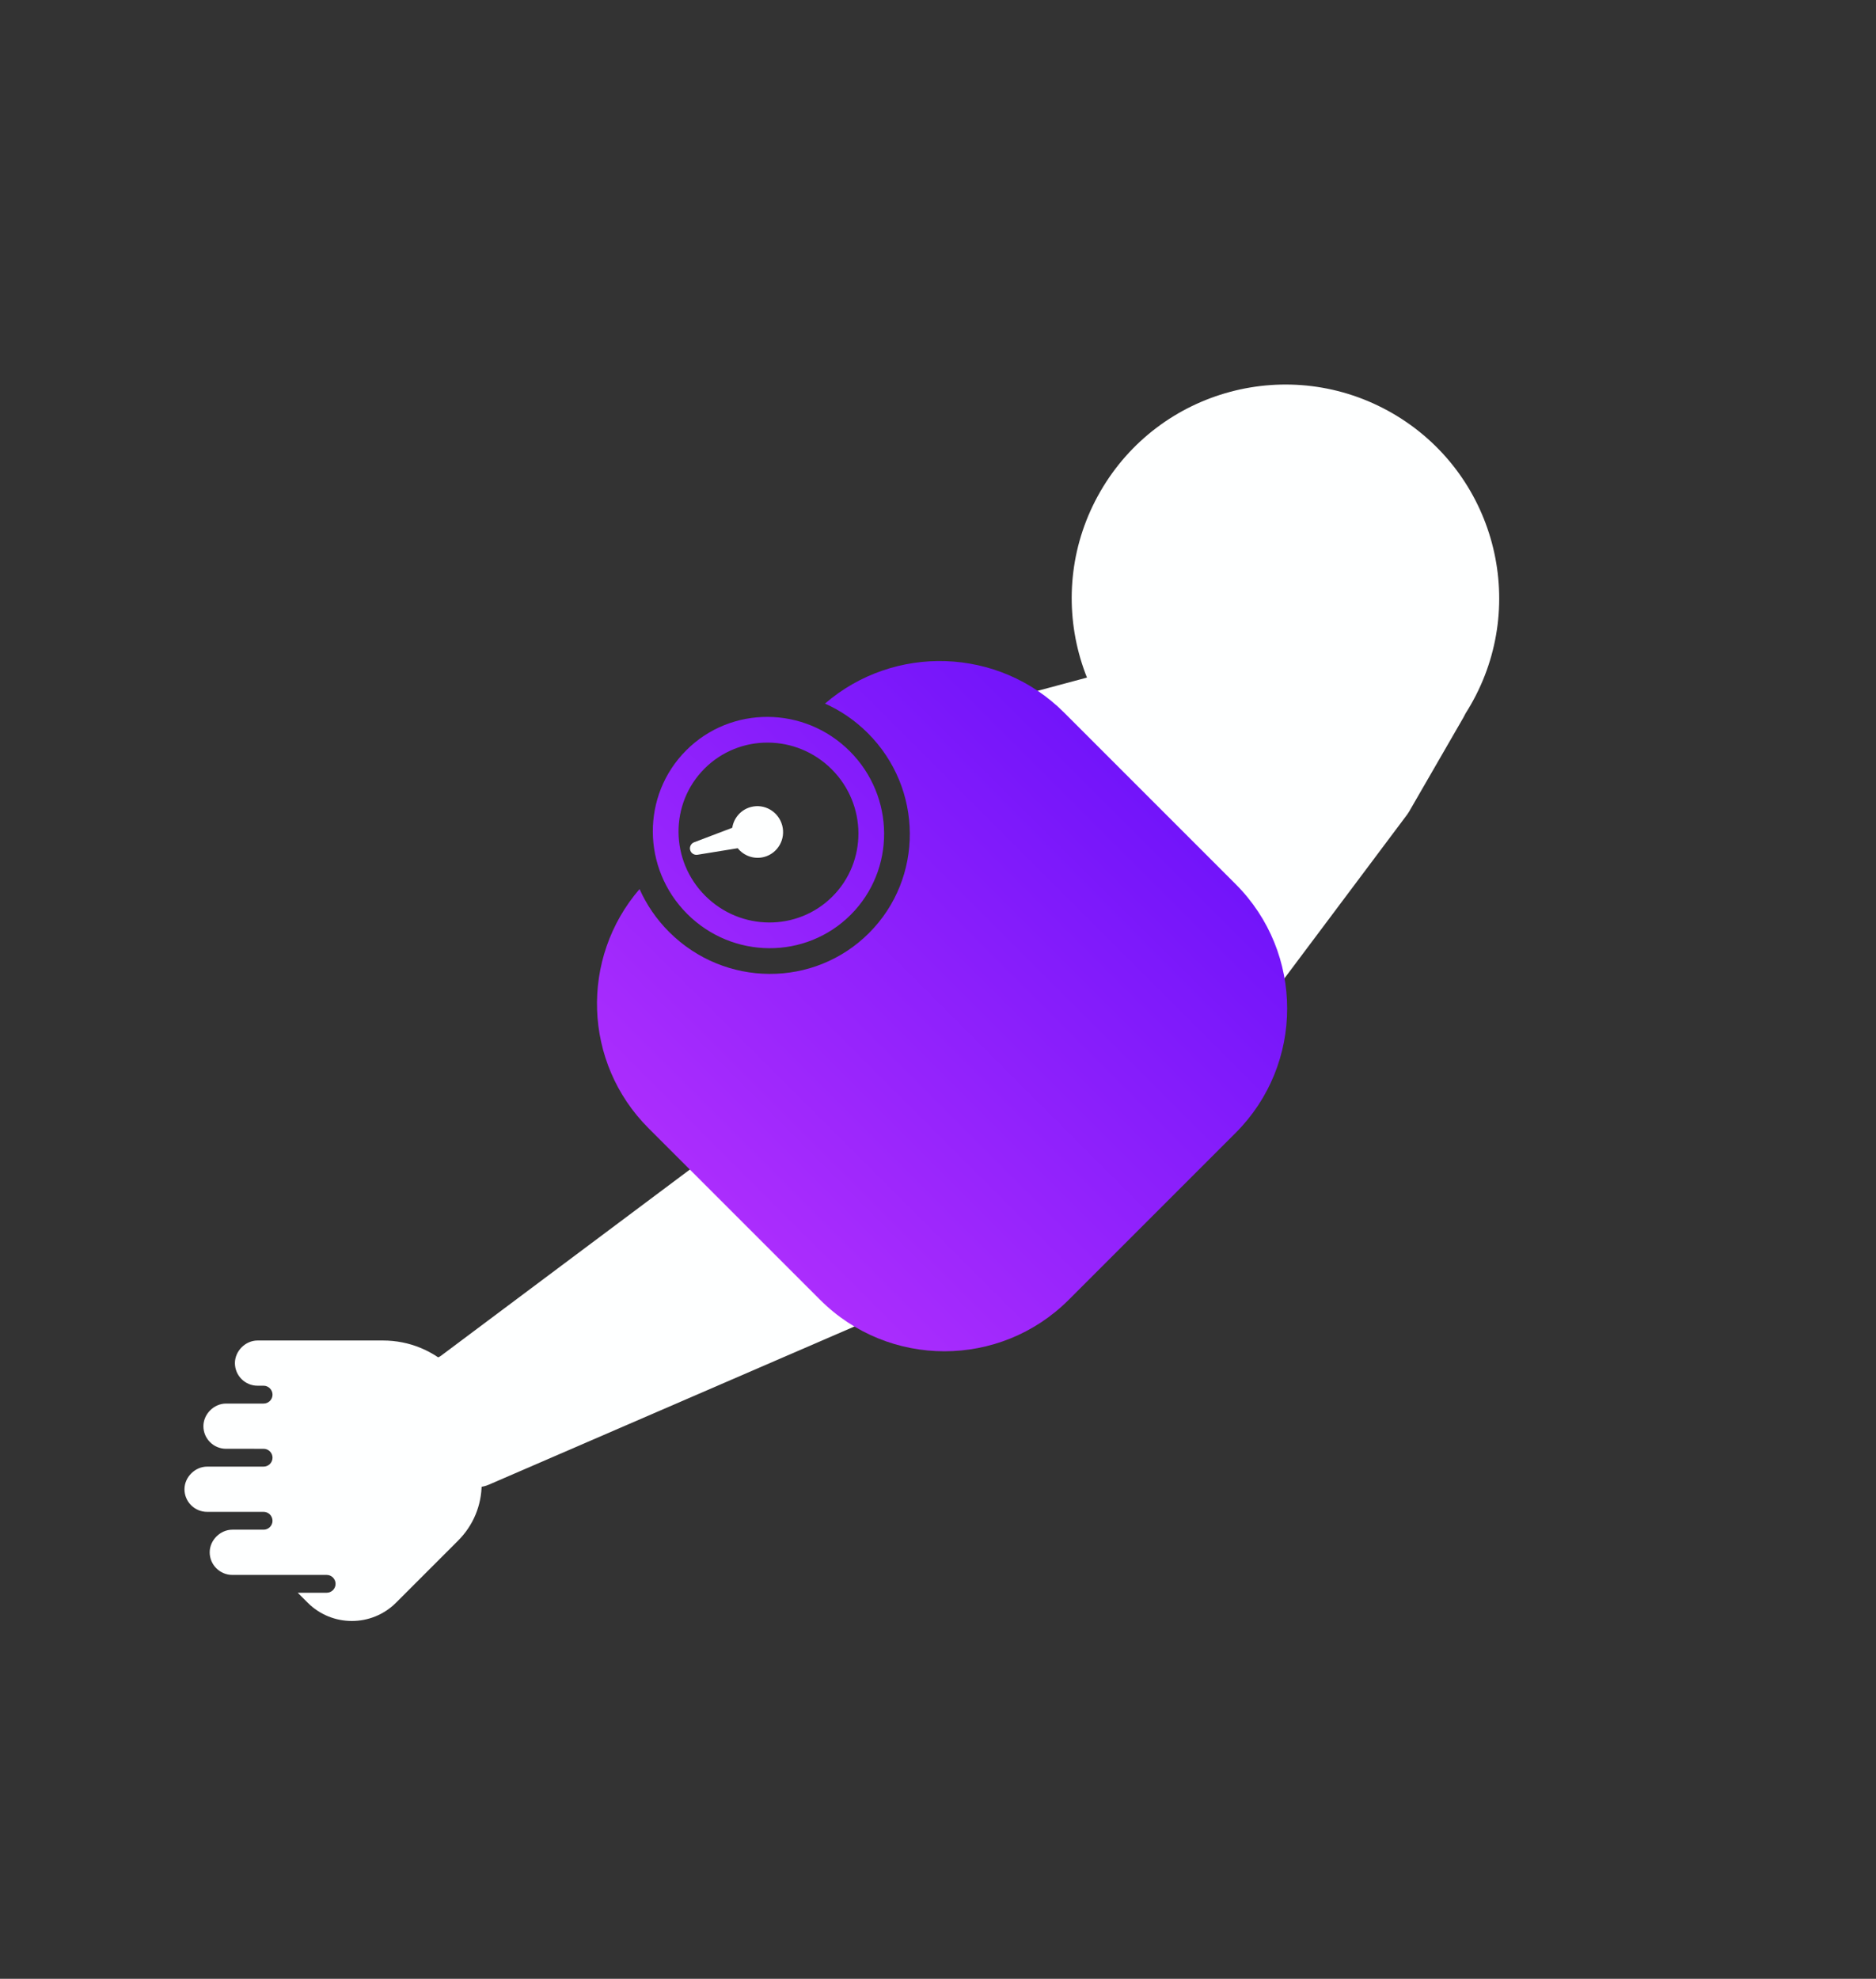 <?xml version="1.0" encoding="UTF-8"?>
<svg width="128px" height="135px" viewBox="0 0 128 135" version="1.1" xmlns="http://www.w3.org/2000/svg" xmlns:xlink="http://www.w3.org/1999/xlink">
    <rect x="0" y="0" width="128" height="135" fill="#333333" stroke="none"/>
    <title>illustrations</title>
    <defs>
        <linearGradient x1="50%" y1="0%" x2="50%" y2="100%" id="linearGradient-1">
            <stop stop-color="#AB2DFD" offset="0%"></stop>
            <stop stop-color="#7214FA" offset="100%"></stop>
        </linearGradient>
    </defs>
    <g id="Mobile-Challenge" stroke="none" stroke-width="1" fill="none" fill-rule="evenodd">
        <g id="2:-Cuff" transform="translate(-123, -136)">
            <g id="Info-Screen-Block" transform="translate(20, 136)">
                <g id="illustrations" transform="translate(103, 0)">
                    <rect id="Bounding" x="0" y="0" width="128" height="128"></rect>
                    <g id="BP-Arm" transform="translate(58.31, 71.672) rotate(-60) translate(-58.31, -71.672) translate(2.31, 42.172)">
                        <g id="Group" transform="translate(-0, -0)" fill="#FEFFFF" fill-rule="nonzero">
                            <path d="M52.289,9.796 L22.665,49.676 C22.294,50.175 22.176,50.819 22.347,51.418 L24.092,57.524 C24.337,58.383 25.122,58.975 26.015,58.975 L43.165,58.975 C44.269,58.975 45.165,58.079 45.165,56.975 L45.165,49.664 C45.165,49.393 45.22,49.125 45.326,48.876 L59.507,15.786 C59.653,15.448 59.986,15.228 60.354,15.228 C60.493,15.228 60.606,15.115 60.606,14.976 C60.606,14.909 60.58,14.845 60.532,14.798 L55.309,9.575 C54.528,8.794 53.262,8.794 52.481,9.575 C52.412,9.644 52.348,9.718 52.289,9.796 Z" id="Path" transform="translate(41.519, 33.456) rotate(-90) translate(-41.519, -33.456) "></path>
                            <path d="M10.169,22.478 L16.166,22.478 C17.627,22.478 19.004,21.909 20.039,20.874 L22.19,18.723 C23.462,17.452 24.162,15.759 24.162,13.961 C24.162,12.163 23.462,10.47 22.19,9.199 L16.138,3.147 C15.555,2.564 14.539,2.564 13.957,3.147 C13.356,3.748 13.356,4.727 13.957,5.328 L14.25,5.622 C14.369,5.741 14.427,5.896 14.427,6.052 C14.427,6.208 14.368,6.364 14.25,6.483 C14.013,6.72 13.627,6.72 13.39,6.483 L11.575,4.669 C10.993,4.086 9.977,4.086 9.394,4.669 C8.793,5.27 8.793,6.249 9.394,6.85 L11.208,8.665 C11.327,8.784 11.386,8.94 11.386,9.095 C11.386,9.251 11.326,9.406 11.208,9.525 C10.971,9.762 10.585,9.762 10.348,9.525 L7.62,6.798 C7.037,6.215 6.021,6.215 5.438,6.798 C5.148,7.089 4.987,7.477 4.987,7.888 C4.987,8.3 5.148,8.688 5.438,8.978 L8.165,11.705 C8.284,11.824 8.343,11.98 8.343,12.136 C8.343,12.292 8.283,12.447 8.165,12.567 C7.928,12.804 7.542,12.804 7.305,12.567 L5.795,11.057 C5.212,10.474 4.196,10.474 3.613,11.057 C3.012,11.658 3.012,12.637 3.613,13.238 L8.165,17.79 C8.284,17.909 8.343,18.065 8.343,18.221 C8.343,18.376 8.283,18.532 8.165,18.651 C7.928,18.889 7.542,18.889 7.305,18.651 L5.91,17.255 L5.91,18.219 C5.91,20.568 7.821,22.478 10.169,22.478 L10.169,22.478 Z" id="Path" transform="translate(13.662, 12.594) rotate(-345) translate(-13.662, -12.594) "></path>
                            <path d="M88.793,54.1 L58.988,50.523 C58.688,50.487 58.399,50.383 58.145,50.22 L44.606,41.516 C43.677,40.919 43.408,39.681 44.005,38.752 C44.213,38.429 44.51,38.172 44.86,38.013 L67.859,27.559 C68.119,27.441 68.401,27.38 68.686,27.38 L82.007,27.38 C82.537,27.38 83.046,27.59 83.421,27.966 L96.913,41.457 C97.239,41.784 97.443,42.213 97.489,42.672 L98.413,51.915 C98.523,53.014 97.721,53.994 96.622,54.104 C96.556,54.111 96.489,54.114 96.423,54.114 L89.031,54.114 C88.951,54.114 88.872,54.109 88.793,54.1 Z" id="Path"></path>
                            <circle id="Oval" cx="97.418" cy="39.532" r="14.582"></circle>
                        </g>
                        <g id="Group-3" transform="translate(62.001, 31.07) rotate(-75) translate(-62.001, -31.07) translate(39.001, 10.57)">
                            <path d="M29.162,0.608 C35.488,0.608 40.67,5.503 41.129,11.711 C40.045,11.296 38.867,11.069 37.635,11.069 C32.279,11.069 27.937,15.362 27.937,20.658 C27.937,25.954 32.279,30.248 37.635,30.248 C38.867,30.248 40.045,30.02 41.13,29.606 C40.67,35.814 35.487,40.709 29.162,40.709 L12.608,40.709 C5.98,40.709 0.608,35.336 0.608,28.709 L0.608,12.608 C0.608,5.98 5.98,0.608 12.608,0.608 L29.162,0.608 Z M37.635,12.812 C42.017,12.812 45.57,16.325 45.57,20.658 C45.57,24.991 42.017,28.504 37.635,28.504 C33.253,28.504 29.701,24.991 29.701,20.658 C29.701,16.325 33.253,12.812 37.635,12.812 Z M37.635,14.556 C34.227,14.556 31.464,17.288 31.464,20.658 C31.464,24.028 34.227,26.761 37.635,26.761 C41.043,26.761 43.806,24.028 43.806,20.658 C43.806,17.288 41.043,14.556 37.635,14.556 Z" id="Combined-Shape" fill="url(#linearGradient-1)"></path>
                            <path d="M38.989,15.604 C39.199,15.625 39.364,15.791 39.386,16 L39.667,18.768 C40.281,19.04 40.708,19.65 40.708,20.359 C40.708,21.322 39.919,22.102 38.945,22.102 C37.971,22.102 37.182,21.322 37.182,20.359 C37.182,19.65 37.61,19.04 38.224,18.767 L38.504,16 C38.529,15.757 38.746,15.579 38.989,15.604 Z" id="Combined-Shape-Copy-4" fill="#FEFFFF" transform="translate(38.945, 18.852) rotate(-330) translate(-38.945, -18.852) "></path>
                        </g>
                    </g>
                </g>
            </g>
        </g>
    </g>
</svg>